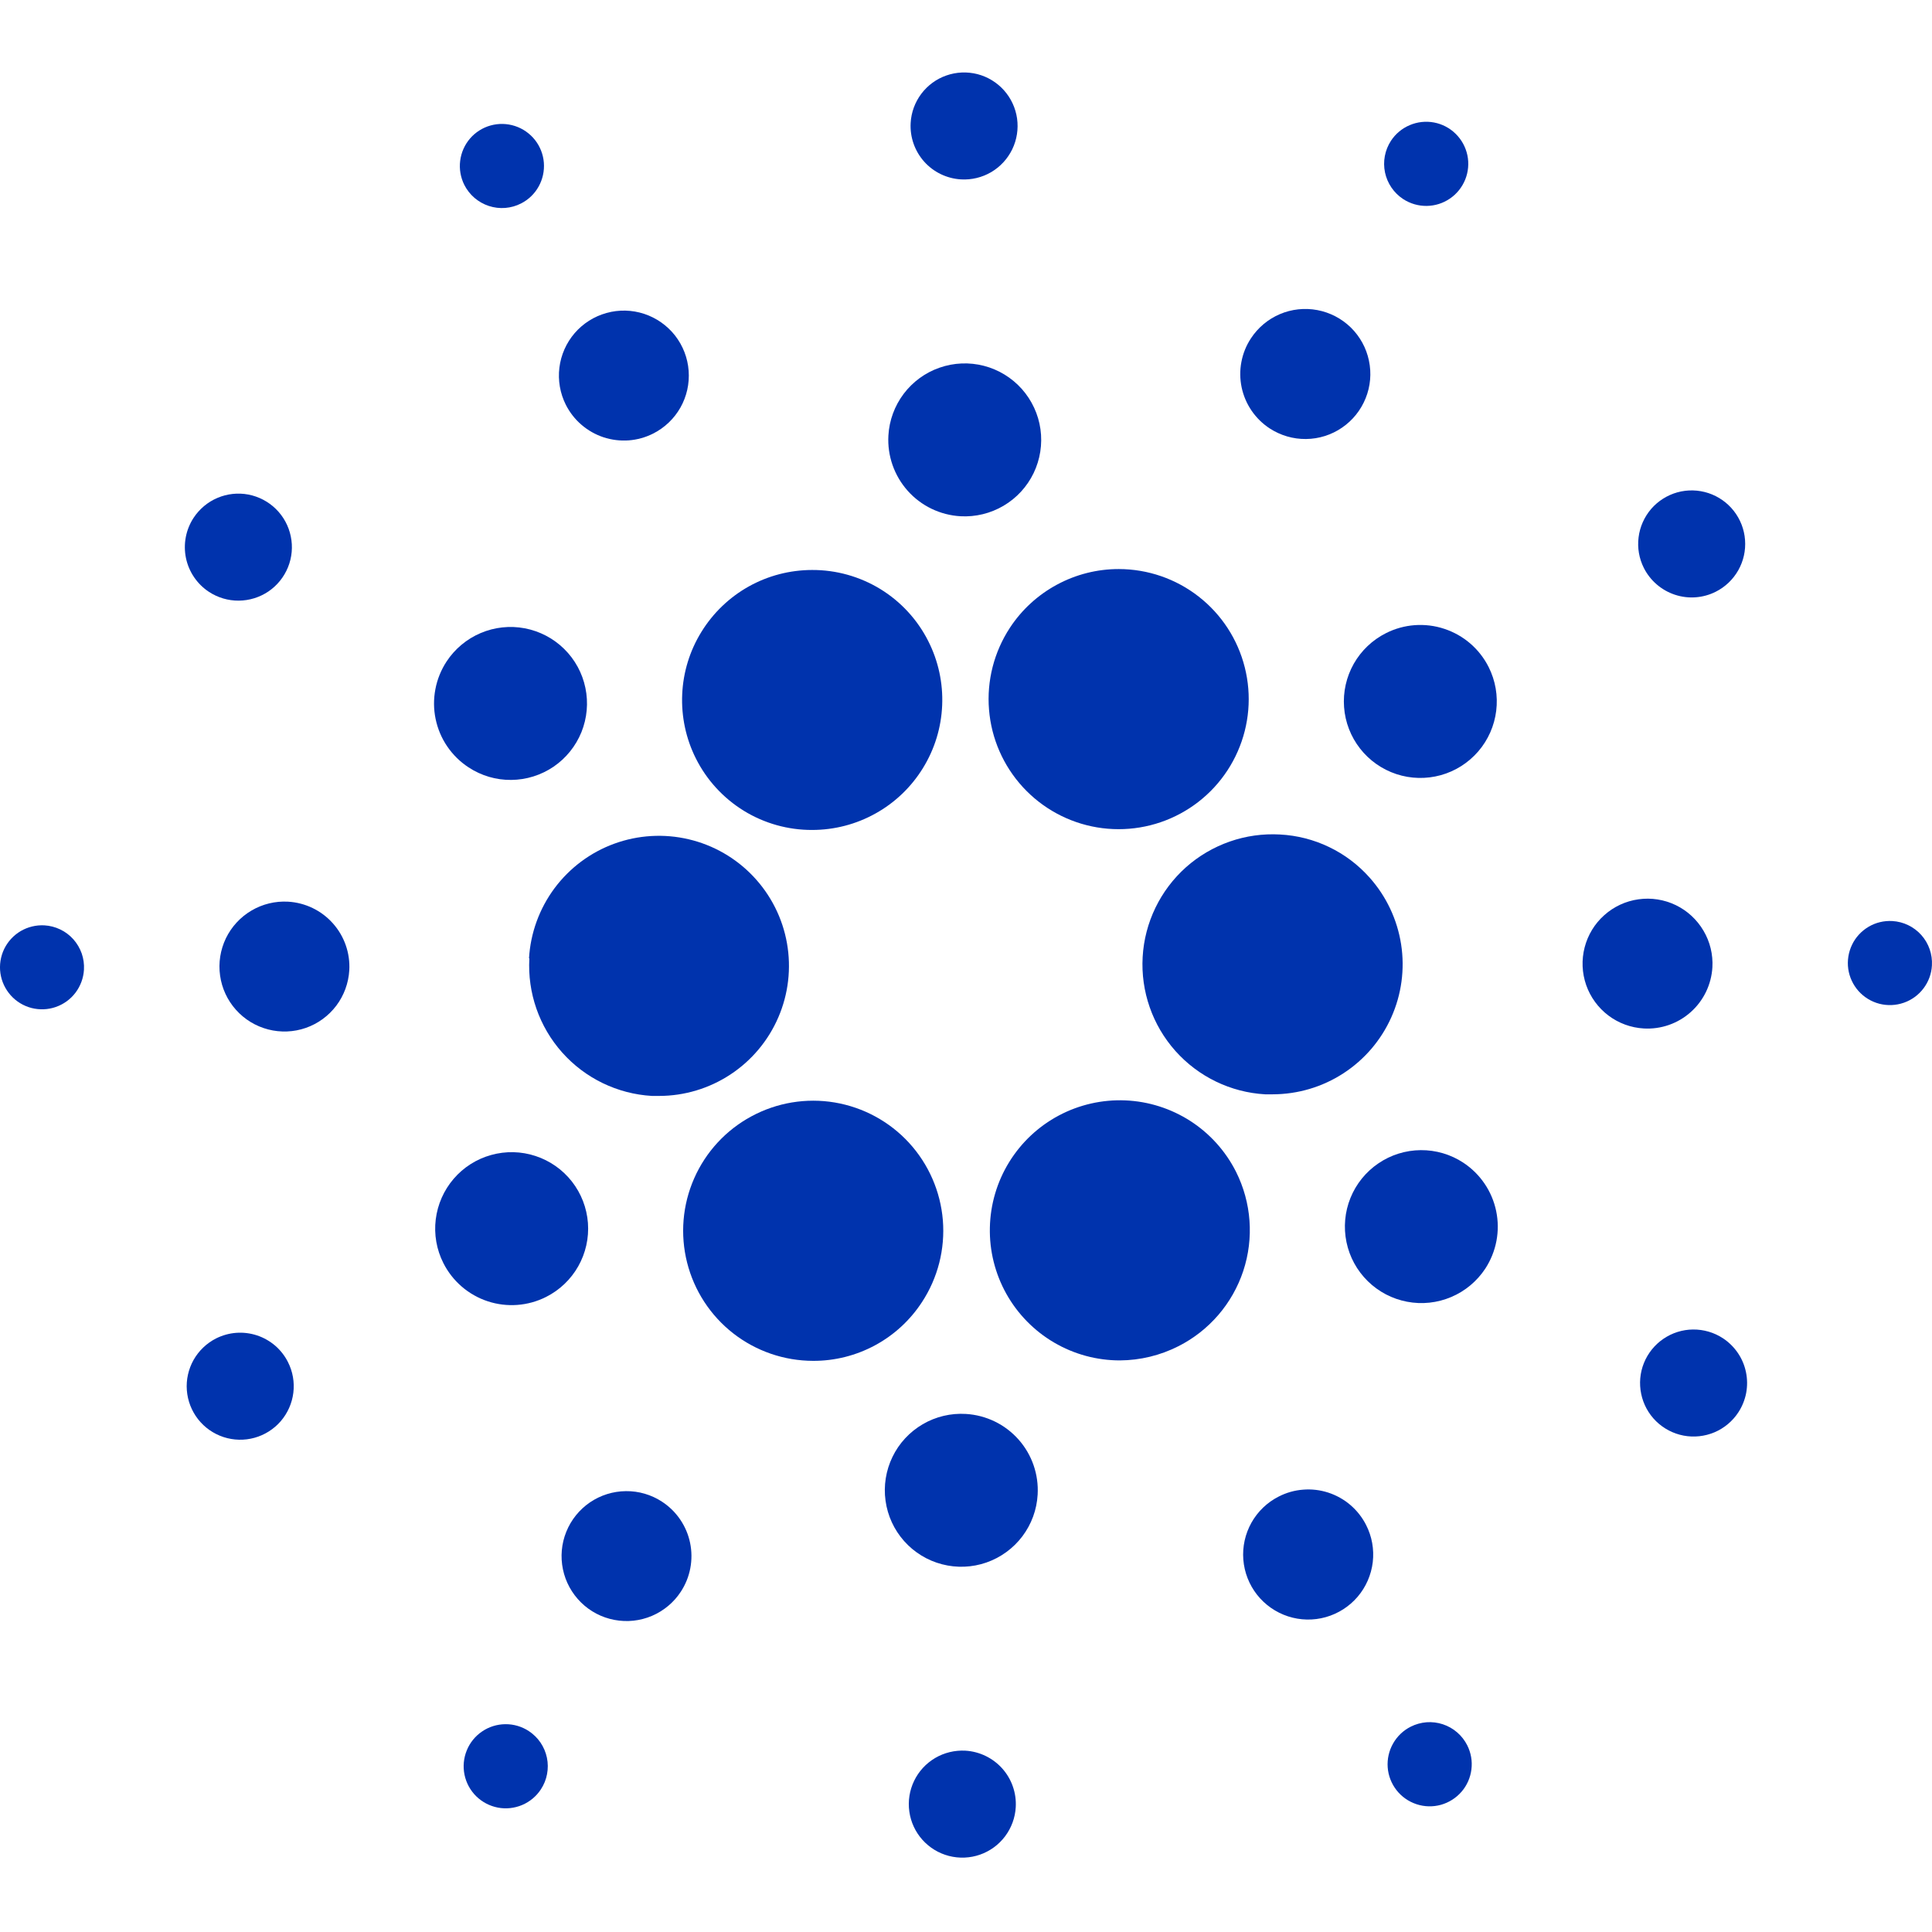 <svg width="48" height="48" viewBox="0 0 48 48" fill="none" xmlns="http://www.w3.org/2000/svg">
<path d="M13.152 23.81C13.103 24.666 13.396 25.508 13.967 26.149C14.538 26.79 15.34 27.178 16.197 27.228H16.373C17.004 27.228 17.622 27.042 18.148 26.695C18.675 26.348 19.089 25.853 19.338 25.274C19.588 24.694 19.662 24.054 19.552 23.433C19.442 22.811 19.152 22.236 18.718 21.777C18.285 21.318 17.726 20.997 17.112 20.852C16.498 20.707 15.855 20.745 15.262 20.961C14.669 21.177 14.153 21.563 13.776 22.069C13.4 22.576 13.18 23.181 13.143 23.811L13.152 23.81Z" fill="#0033AD"/>
<path d="M1.102 22.99C0.896 22.979 0.691 23.029 0.513 23.133C0.336 23.238 0.193 23.393 0.103 23.579C0.014 23.765 -0.019 23.973 0.01 24.178C0.039 24.382 0.128 24.573 0.265 24.727C0.402 24.881 0.582 24.991 0.782 25.043C0.982 25.094 1.193 25.086 1.387 25.018C1.582 24.95 1.753 24.826 1.877 24.661C2.001 24.496 2.074 24.298 2.086 24.092C2.094 23.955 2.075 23.818 2.03 23.688C1.984 23.559 1.914 23.439 1.823 23.337C1.731 23.234 1.621 23.151 1.497 23.092C1.373 23.032 1.239 22.998 1.102 22.99Z" fill="#0033AD"/>
<path d="M12.947 5.054C13.131 4.96 13.283 4.814 13.383 4.633C13.483 4.453 13.528 4.247 13.512 4.042C13.496 3.836 13.419 3.64 13.292 3.478C13.164 3.316 12.991 3.195 12.795 3.131C12.599 3.067 12.389 3.062 12.19 3.117C11.991 3.172 11.813 3.285 11.678 3.441C11.544 3.597 11.458 3.79 11.433 3.995C11.407 4.199 11.443 4.407 11.535 4.592C11.597 4.715 11.683 4.825 11.787 4.915C11.892 5.005 12.014 5.074 12.145 5.117C12.276 5.16 12.415 5.177 12.553 5.166C12.69 5.155 12.825 5.117 12.947 5.054Z" fill="#0033AD"/>
<path d="M16.227 10.772C16.512 10.628 16.748 10.403 16.905 10.126C17.062 9.848 17.133 9.53 17.109 9.211C17.086 8.893 16.968 8.589 16.772 8.337C16.575 8.086 16.308 7.898 16.005 7.798C15.702 7.698 15.376 7.69 15.069 7.776C14.761 7.861 14.486 8.035 14.277 8.277C14.069 8.519 13.937 8.817 13.898 9.134C13.859 9.451 13.915 9.772 14.058 10.057C14.154 10.246 14.285 10.415 14.446 10.553C14.607 10.692 14.793 10.797 14.994 10.864C15.196 10.93 15.408 10.956 15.62 10.941C15.831 10.925 16.037 10.868 16.227 10.772Z" fill="#0033AD"/>
<path d="M5.192 14.705C5.412 14.849 5.669 14.925 5.932 14.923C6.195 14.921 6.452 14.841 6.67 14.694C6.887 14.546 7.056 14.337 7.155 14.093C7.254 13.849 7.278 13.581 7.224 13.324C7.171 13.066 7.042 12.83 6.855 12.646C6.667 12.461 6.429 12.337 6.171 12.287C5.912 12.238 5.645 12.267 5.403 12.37C5.161 12.472 4.955 12.645 4.81 12.865C4.617 13.159 4.549 13.519 4.62 13.864C4.692 14.209 4.897 14.511 5.192 14.705Z" fill="#0033AD"/>
<path d="M7.157 22.402C6.838 22.384 6.522 22.461 6.247 22.623C5.972 22.785 5.751 23.025 5.612 23.312C5.474 23.6 5.423 23.922 5.468 24.238C5.512 24.554 5.649 24.85 5.862 25.088C6.074 25.326 6.353 25.496 6.662 25.576C6.971 25.656 7.296 25.643 7.598 25.538C7.899 25.433 8.162 25.241 8.355 24.986C8.547 24.731 8.659 24.425 8.678 24.106C8.702 23.679 8.555 23.259 8.27 22.94C7.985 22.62 7.585 22.427 7.157 22.402Z" fill="#0033AD"/>
<path d="M5.368 33.253C5.134 33.372 4.939 33.558 4.81 33.786C4.681 34.016 4.622 34.278 4.642 34.54C4.662 34.802 4.759 35.053 4.921 35.26C5.083 35.467 5.303 35.621 5.552 35.703C5.802 35.785 6.071 35.792 6.324 35.721C6.577 35.651 6.804 35.507 6.976 35.308C7.147 35.108 7.256 34.863 7.288 34.602C7.32 34.341 7.274 34.076 7.155 33.842C7.077 33.685 6.968 33.547 6.836 33.432C6.703 33.319 6.55 33.232 6.384 33.177C6.218 33.123 6.043 33.101 5.868 33.114C5.694 33.127 5.524 33.175 5.368 33.253Z" fill="#0033AD"/>
<path d="M11.643 19.066C11.957 19.272 12.325 19.381 12.701 19.377C13.077 19.374 13.443 19.259 13.754 19.048C14.064 18.836 14.305 18.537 14.446 18.189C14.586 17.84 14.621 17.458 14.544 17.09C14.468 16.722 14.284 16.385 14.016 16.122C13.748 15.858 13.408 15.681 13.038 15.61C12.669 15.54 12.288 15.581 11.942 15.728C11.596 15.875 11.301 16.121 11.095 16.435C10.958 16.644 10.863 16.878 10.817 17.123C10.77 17.368 10.772 17.62 10.823 17.864C10.874 18.109 10.972 18.341 11.113 18.547C11.254 18.753 11.434 18.93 11.643 19.066Z" fill="#0033AD"/>
<path d="M31.547 10.645C31.815 10.819 32.128 10.911 32.448 10.907C32.767 10.904 33.079 10.806 33.342 10.625C33.606 10.445 33.81 10.19 33.929 9.894C34.049 9.597 34.077 9.272 34.011 8.96C33.946 8.647 33.789 8.361 33.561 8.137C33.332 7.914 33.043 7.763 32.729 7.704C32.415 7.645 32.09 7.68 31.797 7.805C31.503 7.931 31.253 8.14 31.078 8.408C30.961 8.585 30.881 8.784 30.842 8.993C30.802 9.201 30.805 9.416 30.848 9.624C30.892 9.832 30.976 10.029 31.096 10.204C31.216 10.379 31.369 10.529 31.547 10.645Z" fill="#0033AD"/>
<path d="M34.86 4.945C35.033 5.058 35.236 5.118 35.443 5.116C35.65 5.114 35.851 5.051 36.022 4.934C36.193 4.818 36.325 4.653 36.403 4.461C36.48 4.27 36.499 4.059 36.457 3.857C36.414 3.654 36.313 3.469 36.165 3.324C36.018 3.179 35.83 3.081 35.627 3.043C35.424 3.005 35.214 3.028 35.024 3.109C34.833 3.19 34.671 3.325 34.558 3.498C34.407 3.73 34.353 4.013 34.41 4.284C34.467 4.555 34.629 4.793 34.86 4.945Z" fill="#0033AD"/>
<path d="M31.802 20.733C31.378 20.709 30.954 20.768 30.553 20.908C30.152 21.048 29.782 21.265 29.465 21.547C28.826 22.118 28.438 22.919 28.389 23.775C28.34 24.631 28.633 25.471 29.203 26.111C29.774 26.751 30.575 27.139 31.431 27.188C31.493 27.188 31.556 27.188 31.618 27.188C32.242 27.187 32.852 27.007 33.375 26.667C33.898 26.328 34.312 25.845 34.566 25.276C34.821 24.707 34.906 24.076 34.81 23.46C34.714 22.844 34.442 22.268 34.027 21.803C33.745 21.486 33.404 21.228 33.022 21.045C32.64 20.861 32.225 20.755 31.802 20.733Z" fill="#0033AD"/>
<path d="M17.288 18.842C17.556 19.378 17.969 19.828 18.479 20.143C18.99 20.457 19.578 20.622 20.177 20.62C20.73 20.62 21.273 20.479 21.755 20.209C22.238 19.94 22.643 19.551 22.932 19.08C23.222 18.61 23.386 18.073 23.408 17.52C23.431 16.968 23.312 16.42 23.062 15.927C22.792 15.393 22.379 14.945 21.869 14.633C21.358 14.322 20.771 14.158 20.174 14.161C19.623 14.162 19.081 14.303 18.6 14.572C18.12 14.841 17.716 15.229 17.427 15.698C17.137 16.166 16.973 16.701 16.949 17.252C16.925 17.802 17.041 18.35 17.288 18.842Z" fill="#0033AD"/>
<path d="M42.628 14.701C42.863 14.583 43.057 14.397 43.187 14.168C43.316 13.94 43.375 13.678 43.355 13.415C43.336 13.153 43.239 12.903 43.077 12.695C42.915 12.488 42.696 12.334 42.446 12.251C42.196 12.169 41.928 12.162 41.674 12.232C41.421 12.303 41.194 12.446 41.022 12.645C40.851 12.845 40.742 13.09 40.71 13.351C40.677 13.612 40.723 13.876 40.841 14.111C41 14.426 41.278 14.665 41.613 14.776C41.948 14.887 42.313 14.86 42.628 14.701Z" fill="#0033AD"/>
<path d="M34.433 15.731C34.097 15.9 33.819 16.165 33.634 16.491C33.449 16.819 33.365 17.193 33.393 17.568C33.42 17.943 33.559 18.301 33.79 18.597C34.021 18.893 34.335 19.114 34.692 19.232C35.049 19.35 35.433 19.359 35.795 19.259C36.157 19.159 36.481 18.953 36.727 18.668C36.972 18.384 37.127 18.033 37.173 17.66C37.219 17.287 37.154 16.909 36.985 16.573C36.873 16.35 36.718 16.151 36.529 15.988C36.34 15.825 36.12 15.701 35.883 15.623C35.646 15.544 35.396 15.514 35.147 15.532C34.898 15.551 34.656 15.618 34.433 15.731Z" fill="#0033AD"/>
<path d="M23.877 4.457C24.139 4.472 24.4 4.409 24.627 4.276C24.854 4.142 25.035 3.944 25.15 3.707C25.264 3.47 25.305 3.205 25.269 2.945C25.232 2.684 25.119 2.44 24.944 2.244C24.769 2.048 24.539 1.908 24.285 1.842C24.03 1.777 23.761 1.788 23.513 1.875C23.265 1.961 23.048 2.12 22.89 2.33C22.732 2.54 22.639 2.793 22.625 3.055C22.605 3.407 22.726 3.752 22.96 4.015C23.195 4.278 23.525 4.437 23.877 4.457Z" fill="#0033AD"/>
<path d="M23.862 12.826C24.237 12.847 24.61 12.756 24.934 12.565C25.258 12.374 25.517 12.092 25.68 11.754C25.843 11.415 25.902 11.036 25.85 10.664C25.798 10.292 25.636 9.944 25.386 9.663C25.136 9.383 24.808 9.183 24.445 9.089C24.081 8.995 23.698 9.011 23.343 9.135C22.988 9.258 22.678 9.485 22.452 9.784C22.226 10.084 22.093 10.445 22.072 10.82C22.043 11.323 22.216 11.817 22.552 12.194C22.887 12.57 23.359 12.797 23.862 12.826Z" fill="#0033AD"/>
<path d="M13.567 32.222C13.903 32.053 14.181 31.788 14.366 31.461C14.551 31.134 14.635 30.759 14.607 30.384C14.579 30.009 14.44 29.651 14.209 29.355C13.977 29.059 13.663 28.838 13.306 28.721C12.95 28.603 12.566 28.594 12.204 28.695C11.841 28.795 11.517 29.001 11.272 29.286C11.027 29.571 10.872 29.922 10.826 30.295C10.78 30.668 10.846 31.046 11.016 31.382C11.243 31.831 11.639 32.173 12.117 32.33C12.596 32.488 13.117 32.449 13.567 32.222Z" fill="#0033AD"/>
<path d="M25.09 15.598C24.696 16.2 24.513 16.915 24.572 17.632C24.63 18.349 24.926 19.025 25.412 19.555C25.898 20.084 26.547 20.437 27.256 20.556C27.965 20.675 28.694 20.555 29.327 20.213C29.96 19.872 30.461 19.329 30.75 18.671C31.04 18.013 31.102 17.277 30.926 16.58C30.751 15.883 30.348 15.264 29.781 14.822C29.214 14.379 28.516 14.139 27.797 14.138C27.26 14.137 26.731 14.271 26.259 14.526C25.786 14.781 25.384 15.149 25.09 15.598Z" fill="#0033AD"/>
<path d="M30.709 29.113C30.45 28.599 30.059 28.164 29.576 27.852C29.092 27.541 28.535 27.363 27.96 27.339C27.386 27.315 26.815 27.444 26.307 27.714C25.8 27.983 25.373 28.384 25.072 28.873C24.77 29.363 24.605 29.924 24.593 30.499C24.58 31.074 24.722 31.642 25.002 32.144C25.283 32.646 25.692 33.064 26.188 33.355C26.684 33.646 27.248 33.799 27.823 33.799C28.329 33.796 28.827 33.675 29.278 33.446C30.041 33.06 30.62 32.387 30.889 31.575C31.157 30.762 31.092 29.877 30.709 29.113Z" fill="#0033AD"/>
<path d="M36.356 28.887C36.042 28.68 35.674 28.572 35.298 28.575C34.922 28.578 34.556 28.692 34.245 28.904C33.934 29.115 33.693 29.414 33.552 29.762C33.411 30.11 33.377 30.493 33.453 30.861C33.529 31.229 33.713 31.566 33.981 31.829C34.249 32.093 34.589 32.271 34.958 32.341C35.327 32.412 35.709 32.371 36.055 32.224C36.401 32.078 36.695 31.832 36.902 31.518C37.177 31.096 37.275 30.582 37.172 30.089C37.07 29.596 36.776 29.164 36.356 28.887Z" fill="#0033AD"/>
<path d="M42.544 24.032C42.562 23.713 42.485 23.397 42.322 23.122C42.16 22.847 41.921 22.626 41.633 22.487C41.346 22.349 41.023 22.298 40.708 22.343C40.391 22.387 40.096 22.524 39.858 22.737C39.619 22.949 39.45 23.228 39.37 23.537C39.29 23.846 39.303 24.171 39.408 24.473C39.513 24.774 39.705 25.037 39.96 25.23C40.215 25.422 40.521 25.534 40.839 25.552C41.267 25.577 41.687 25.43 42.006 25.145C42.326 24.86 42.519 24.459 42.544 24.032Z" fill="#0033AD"/>
<path d="M47.015 22.883C46.808 22.871 46.603 22.92 46.425 23.025C46.247 23.13 46.103 23.285 46.014 23.471C45.924 23.657 45.891 23.866 45.919 24.071C45.948 24.276 46.037 24.467 46.174 24.622C46.312 24.776 46.492 24.886 46.692 24.938C46.892 24.99 47.103 24.981 47.299 24.913C47.494 24.845 47.665 24.721 47.789 24.556C47.914 24.391 47.987 24.193 47.998 23.986C48.014 23.709 47.919 23.438 47.735 23.231C47.55 23.024 47.291 22.899 47.015 22.883Z" fill="#0033AD"/>
<path d="M42.805 33.248C42.585 33.104 42.327 33.029 42.064 33.031C41.801 33.033 41.545 33.114 41.328 33.262C41.11 33.41 40.942 33.619 40.843 33.863C40.745 34.106 40.721 34.374 40.775 34.631C40.828 34.889 40.957 35.125 41.144 35.309C41.332 35.493 41.57 35.618 41.828 35.667C42.086 35.716 42.353 35.687 42.596 35.585C42.838 35.482 43.044 35.31 43.188 35.09C43.284 34.944 43.35 34.78 43.383 34.609C43.415 34.437 43.414 34.261 43.378 34.09C43.343 33.919 43.274 33.756 43.175 33.612C43.077 33.468 42.951 33.344 42.805 33.248Z" fill="#0033AD"/>
<path d="M13.138 43.008C12.965 42.895 12.763 42.835 12.556 42.837C12.349 42.839 12.148 42.901 11.977 43.018C11.806 43.134 11.673 43.298 11.596 43.49C11.518 43.682 11.499 43.892 11.541 44.094C11.583 44.297 11.684 44.482 11.831 44.627C11.979 44.772 12.166 44.87 12.369 44.909C12.572 44.948 12.782 44.925 12.972 44.845C13.163 44.764 13.325 44.629 13.438 44.456C13.514 44.341 13.566 44.213 13.591 44.078C13.617 43.943 13.616 43.804 13.588 43.67C13.56 43.535 13.506 43.408 13.429 43.294C13.352 43.181 13.253 43.084 13.138 43.008Z" fill="#0033AD"/>
<path d="M35.049 42.899C34.864 42.992 34.712 43.138 34.61 43.318C34.508 43.498 34.462 43.704 34.477 43.91C34.492 44.116 34.569 44.313 34.696 44.476C34.823 44.639 34.996 44.76 35.193 44.825C35.389 44.89 35.6 44.895 35.799 44.84C35.998 44.784 36.177 44.671 36.312 44.514C36.447 44.358 36.532 44.165 36.557 43.959C36.583 43.754 36.546 43.546 36.453 43.361C36.391 43.239 36.306 43.129 36.202 43.04C36.098 42.95 35.977 42.882 35.847 42.839C35.717 42.796 35.579 42.779 35.442 42.789C35.305 42.8 35.172 42.837 35.049 42.899Z" fill="#0033AD"/>
<path d="M22.907 32.349C23.301 31.748 23.483 31.032 23.425 30.316C23.366 29.599 23.07 28.922 22.584 28.392C22.098 27.863 21.449 27.511 20.739 27.391C20.03 27.272 19.302 27.393 18.669 27.735C18.036 28.076 17.535 28.619 17.246 29.277C16.956 29.936 16.895 30.672 17.071 31.369C17.247 32.066 17.65 32.685 18.217 33.127C18.784 33.569 19.483 33.809 20.202 33.81C20.739 33.812 21.267 33.679 21.74 33.424C22.213 33.169 22.614 32.799 22.907 32.349Z" fill="#0033AD"/>
<path d="M16.449 37.31C16.182 37.135 15.869 37.043 15.55 37.047C15.231 37.05 14.92 37.147 14.656 37.327C14.393 37.507 14.188 37.761 14.069 38.057C13.949 38.353 13.921 38.678 13.986 38.99C14.051 39.302 14.207 39.588 14.435 39.812C14.662 40.036 14.951 40.187 15.265 40.246C15.579 40.306 15.903 40.271 16.197 40.146C16.49 40.021 16.741 39.812 16.915 39.545C17.15 39.187 17.232 38.75 17.145 38.331C17.058 37.912 16.807 37.544 16.449 37.31Z" fill="#0033AD"/>
<path d="M23.984 43.495C23.722 43.481 23.46 43.544 23.234 43.677C23.007 43.811 22.825 44.008 22.711 44.245C22.597 44.482 22.555 44.747 22.592 45.008C22.628 45.268 22.741 45.512 22.916 45.708C23.091 45.904 23.32 46.044 23.575 46.11C23.83 46.176 24.098 46.165 24.346 46.079C24.595 45.992 24.812 45.834 24.97 45.624C25.128 45.414 25.221 45.162 25.236 44.899C25.246 44.725 25.222 44.55 25.164 44.385C25.107 44.22 25.017 44.068 24.901 43.938C24.785 43.808 24.644 43.702 24.487 43.626C24.329 43.55 24.159 43.505 23.984 43.495Z" fill="#0033AD"/>
<path d="M23.998 35.129C23.623 35.106 23.249 35.195 22.924 35.385C22.6 35.575 22.338 35.856 22.174 36.195C22.01 36.533 21.949 36.913 22.001 37.285C22.052 37.658 22.213 38.007 22.463 38.288C22.713 38.569 23.041 38.77 23.405 38.864C23.769 38.959 24.152 38.944 24.508 38.82C24.863 38.696 25.173 38.47 25.4 38.17C25.627 37.869 25.759 37.509 25.78 37.133C25.809 36.631 25.638 36.138 25.304 35.763C24.97 35.387 24.5 35.159 23.998 35.129Z" fill="#0033AD"/>
<path d="M31.77 37.181C31.485 37.325 31.249 37.551 31.092 37.83C30.936 38.109 30.865 38.428 30.89 38.747C30.915 39.066 31.034 39.37 31.231 39.621C31.429 39.872 31.697 40.059 32.001 40.158C32.305 40.257 32.632 40.264 32.939 40.177C33.247 40.09 33.522 39.914 33.73 39.671C33.937 39.428 34.068 39.129 34.106 38.811C34.143 38.493 34.086 38.172 33.94 37.887C33.844 37.698 33.712 37.53 33.551 37.392C33.39 37.254 33.203 37.15 33.002 37.084C32.8 37.018 32.587 36.993 32.376 37.01C32.165 37.026 31.959 37.084 31.77 37.181Z" fill="#0033AD"/>
</svg>
